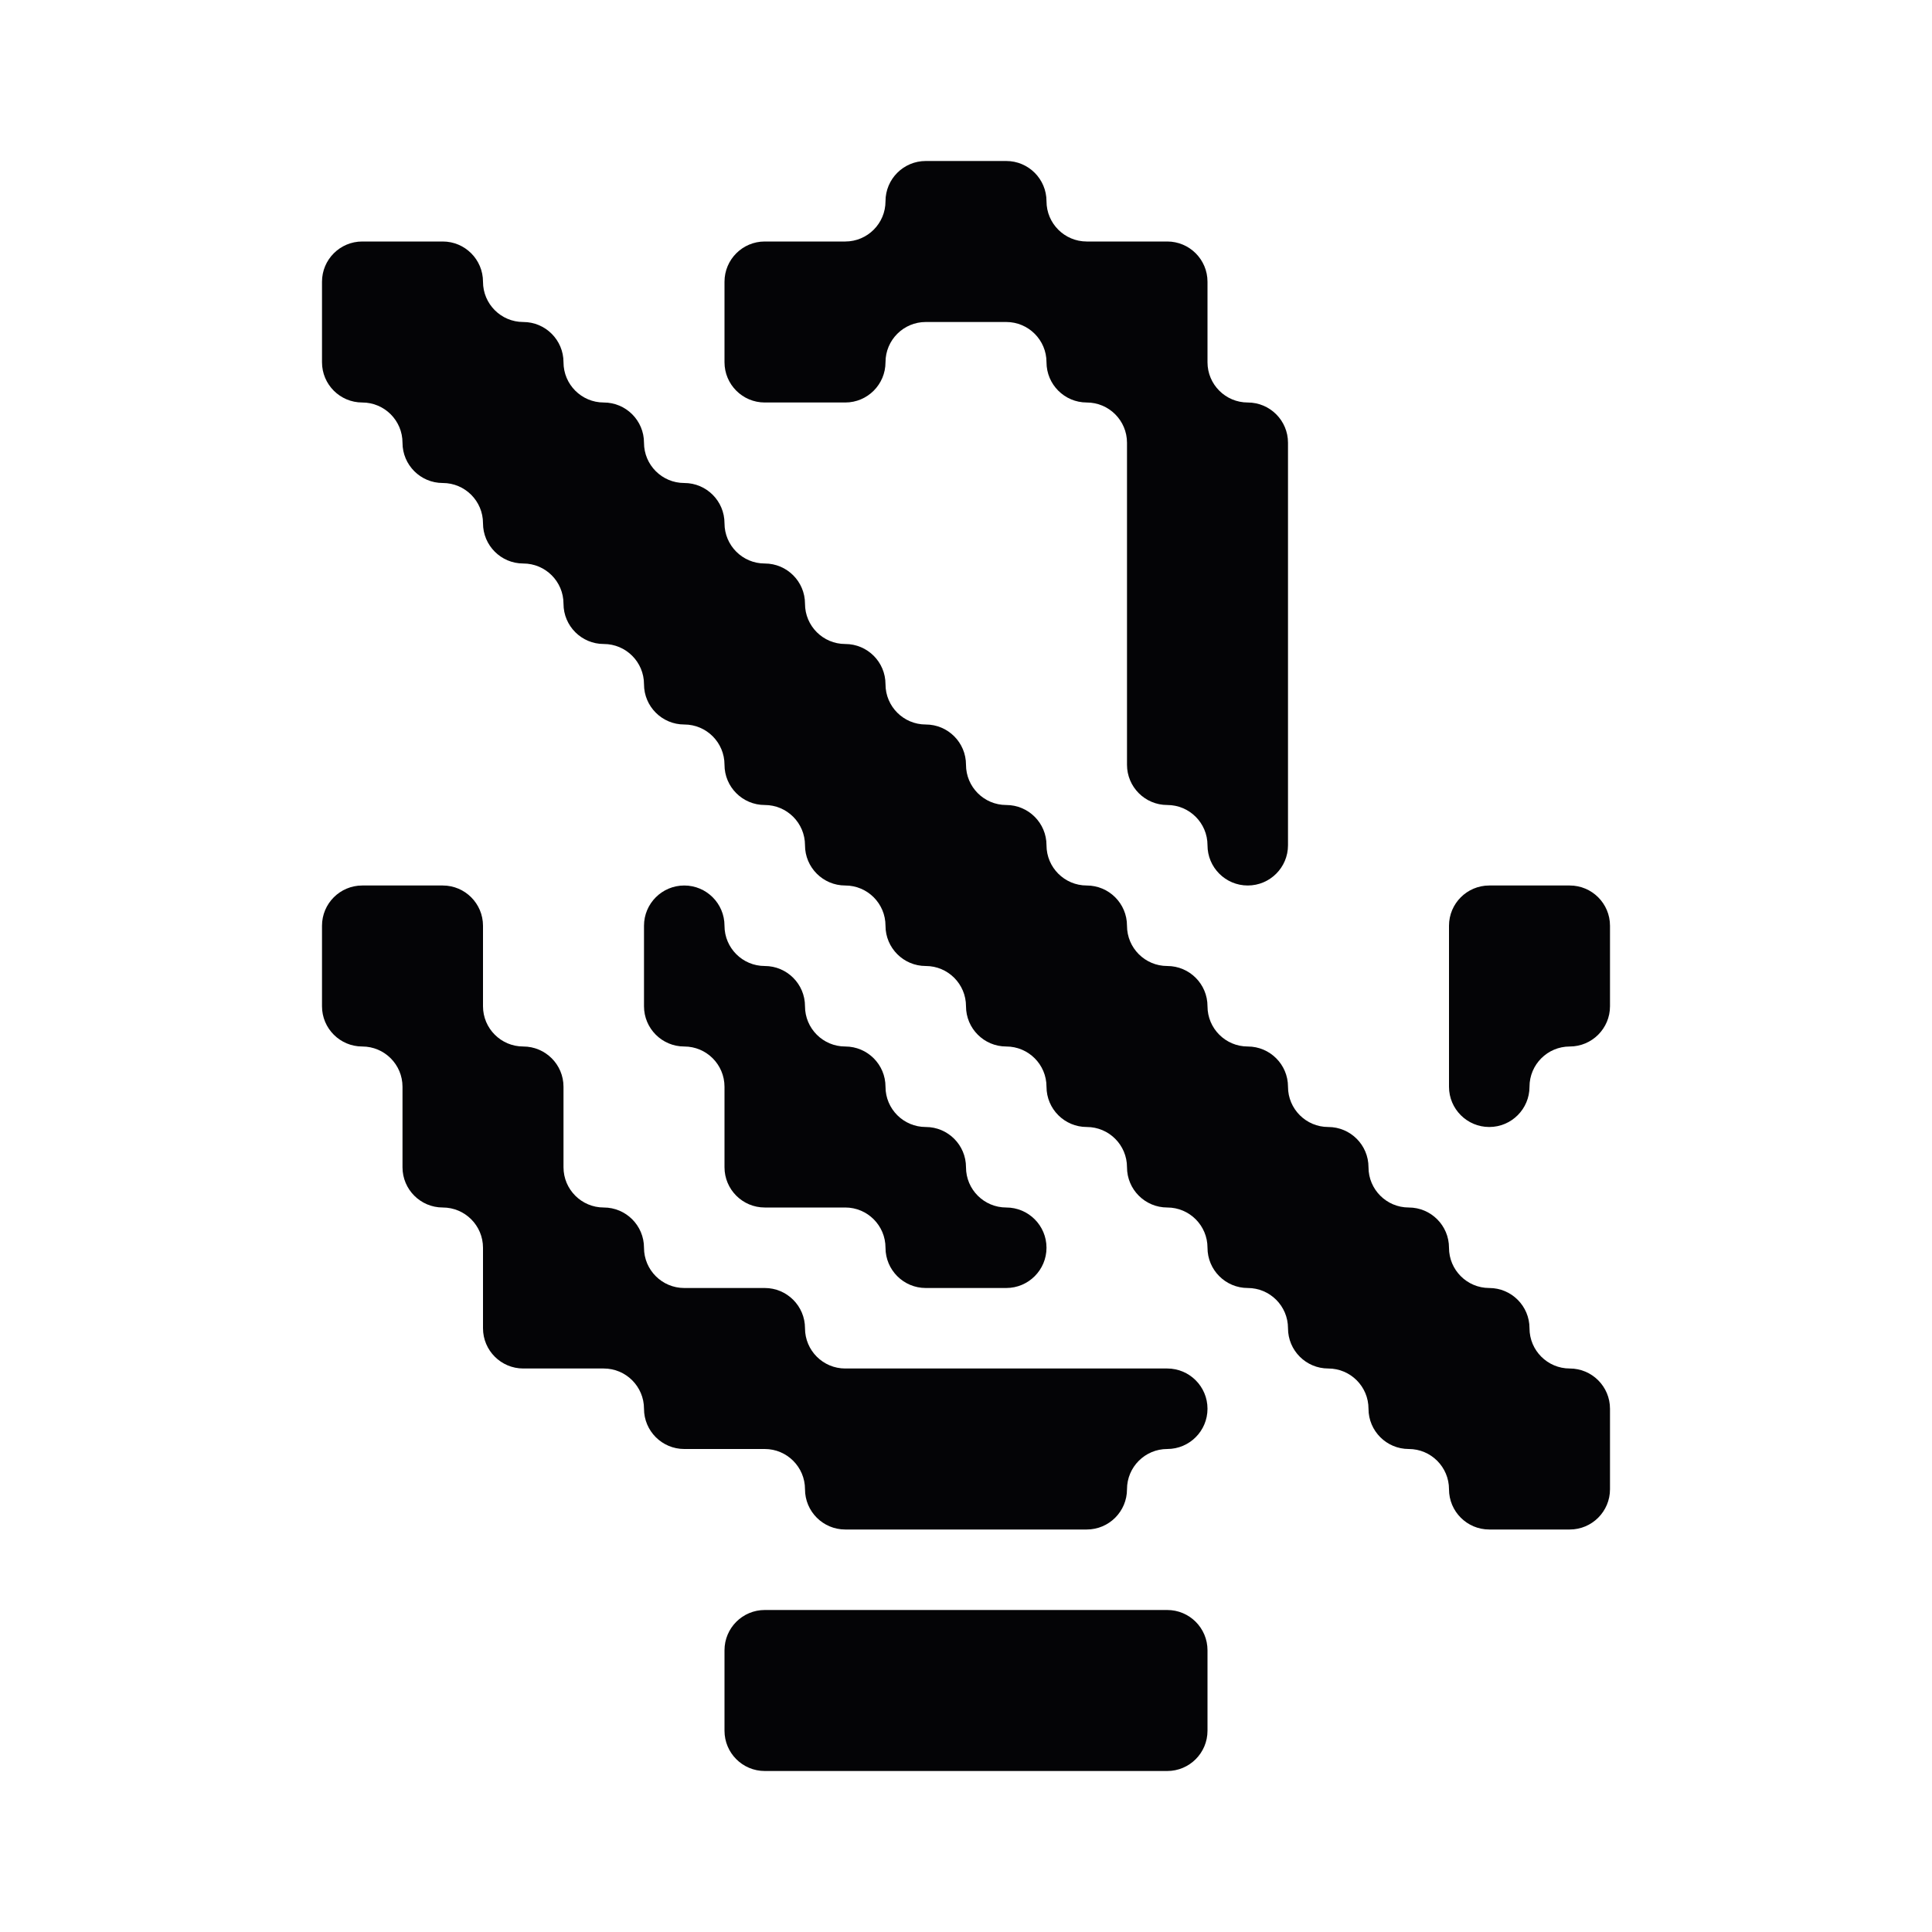 <svg width="24" height="24" viewBox="0 0 24 24" xmlns="http://www.w3.org/2000/svg">
<path fill-rule="evenodd" clip-rule="evenodd" d="M11 2.5C11 2.224 11.224 2 11.5 2H12H12.5C12.776 2 13 2.224 13 2.5C13 2.776 13.224 3 13.5 3H14H14.5C14.776 3 15 3.224 15 3.5V4V4.5C15 4.776 15.224 5 15.5 5C15.776 5 16 5.224 16 5.5V6V7V8V9V10V10.5C16 10.776 15.776 11 15.5 11C15.224 11 15 10.776 15 10.5C15 10.224 14.776 10 14.5 10C14.224 10 14 9.776 14 9.5V9V8V7V6V5.5C14 5.224 13.776 5 13.5 5C13.224 5 13 4.776 13 4.5C13 4.224 12.776 4 12.5 4H12H11.5C11.224 4 11 4.224 11 4.5C11 4.776 10.776 5 10.5 5H10H9.5C9.224 5 9 4.776 9 4.5V4V3.5C9 3.224 9.224 3 9.5 3H10H10.5C10.776 3 11 2.776 11 2.5ZM11 13.5C11 13.776 11.224 14 11.5 14C11.776 14 12 14.224 12 14.5C12 14.776 12.224 15 12.5 15C12.776 15 13 15.224 13 15.5C13 15.776 12.776 16 12.5 16H12H11.5C11.224 16 11 15.776 11 15.5C11 15.224 10.776 15 10.5 15H10H9.5C9.224 15 9 14.776 9 14.5V14V13.5C9 13.224 8.776 13 8.5 13C8.224 13 8 12.776 8 12.5V12V11.5C8 11.224 8.224 11 8.5 11C8.776 11 9 11.224 9 11.5C9 11.776 9.224 12 9.5 12C9.776 12 10 12.224 10 12.5C10 12.776 10.224 13 10.5 13C10.776 13 11 13.224 11 13.5ZM4 11.5C4 11.224 4.224 11 4.5 11H5H5.5C5.776 11 6 11.224 6 11.5V12V12.5C6 12.776 6.224 13 6.5 13C6.776 13 7 13.224 7 13.5V14V14.5C7 14.776 7.224 15 7.5 15C7.776 15 8 15.224 8 15.5C8 15.776 8.224 16 8.5 16H9H9.5C9.776 16 10 16.224 10 16.5C10 16.776 10.224 17 10.5 17H11H12H13H14H14.5C14.776 17 15 17.224 15 17.5C15 17.776 14.776 18 14.5 18C14.224 18 14 18.224 14 18.5C14 18.776 13.776 19 13.5 19H13H12H11H10.5C10.224 19 10 18.776 10 18.5C10 18.224 9.776 18 9.5 18H9H8.5C8.224 18 8 17.776 8 17.5C8 17.224 7.776 17 7.5 17H7H6.5C6.224 17 6 16.776 6 16.5V16V15.5C6 15.224 5.776 15 5.5 15C5.224 15 5 14.776 5 14.5V14V13.5C5 13.224 4.776 13 4.5 13C4.224 13 4 12.776 4 12.5V12V11.5ZM18 11.5C18 11.224 18.224 11 18.5 11H19H19.5C19.776 11 20 11.224 20 11.5V12V12.5C20 12.776 19.776 13 19.5 13C19.224 13 19 13.224 19 13.5C19 13.776 18.776 14 18.5 14C18.224 14 18 13.776 18 13.5V13V12V11.5ZM10 20H9.5C9.224 20 9 20.224 9 20.5V21V21.5C9 21.776 9.224 22 9.5 22H10H11H12H13H14H14.5C14.776 22 15 21.776 15 21.5V21V20.5C15 20.224 14.776 20 14.5 20H14H13H12H11H10ZM4 3.5C4 3.224 4.224 3 4.5 3H5H5.5C5.776 3 6 3.224 6 3.5C6 3.776 6.224 4 6.5 4C6.776 4 7 4.224 7 4.5C7 4.776 7.224 5 7.5 5C7.776 5 8 5.224 8 5.5C8 5.776 8.224 6 8.5 6C8.776 6 9 6.224 9 6.5C9 6.776 9.224 7 9.5 7C9.776 7 10 7.224 10 7.5C10 7.776 10.224 8 10.5 8C10.776 8 11 8.224 11 8.5C11 8.776 11.224 9 11.5 9C11.776 9 12 9.224 12 9.5C12 9.776 12.224 10 12.5 10C12.776 10 13 10.224 13 10.5C13 10.776 13.224 11 13.5 11C13.776 11 14 11.224 14 11.5C14 11.776 14.224 12 14.5 12C14.776 12 15 12.224 15 12.5C15 12.776 15.224 13 15.5 13C15.776 13 16 13.224 16 13.5C16 13.776 16.224 14 16.5 14C16.776 14 17 14.224 17 14.5C17 14.776 17.224 15 17.5 15C17.776 15 18 15.224 18 15.5C18 15.776 18.224 16 18.5 16C18.776 16 19 16.224 19 16.5C19 16.776 19.224 17 19.5 17C19.776 17 20 17.224 20 17.5V18V18.5C20 18.776 19.776 19 19.5 19H19H18.5C18.224 19 18 18.776 18 18.5C18 18.224 17.776 18 17.5 18C17.224 18 17 17.776 17 17.5C17 17.224 16.776 17 16.5 17C16.224 17 16 16.776 16 16.5C16 16.224 15.776 16 15.5 16C15.224 16 15 15.776 15 15.5C15 15.224 14.776 15 14.5 15C14.224 15 14 14.776 14 14.5C14 14.224 13.776 14 13.5 14C13.224 14 13 13.776 13 13.5C13 13.224 12.776 13 12.5 13C12.224 13 12 12.776 12 12.5C12 12.224 11.776 12 11.5 12C11.224 12 11 11.776 11 11.5C11 11.224 10.776 11 10.5 11C10.224 11 10 10.776 10 10.5C10 10.224 9.776 10 9.5 10C9.224 10 9 9.776 9 9.5C9 9.224 8.776 9 8.5 9C8.224 9 8 8.776 8 8.5C8 8.224 7.776 8 7.5 8C7.224 8 7 7.776 7 7.5C7 7.224 6.776 7 6.5 7C6.224 7 6 6.776 6 6.5C6 6.224 5.776 6 5.5 6C5.224 6 5 5.776 5 5.5C5 5.224 4.776 5 4.5 5C4.224 5 4 4.776 4 4.5V4V3.5Z" fill="#040406"/>
</svg>
